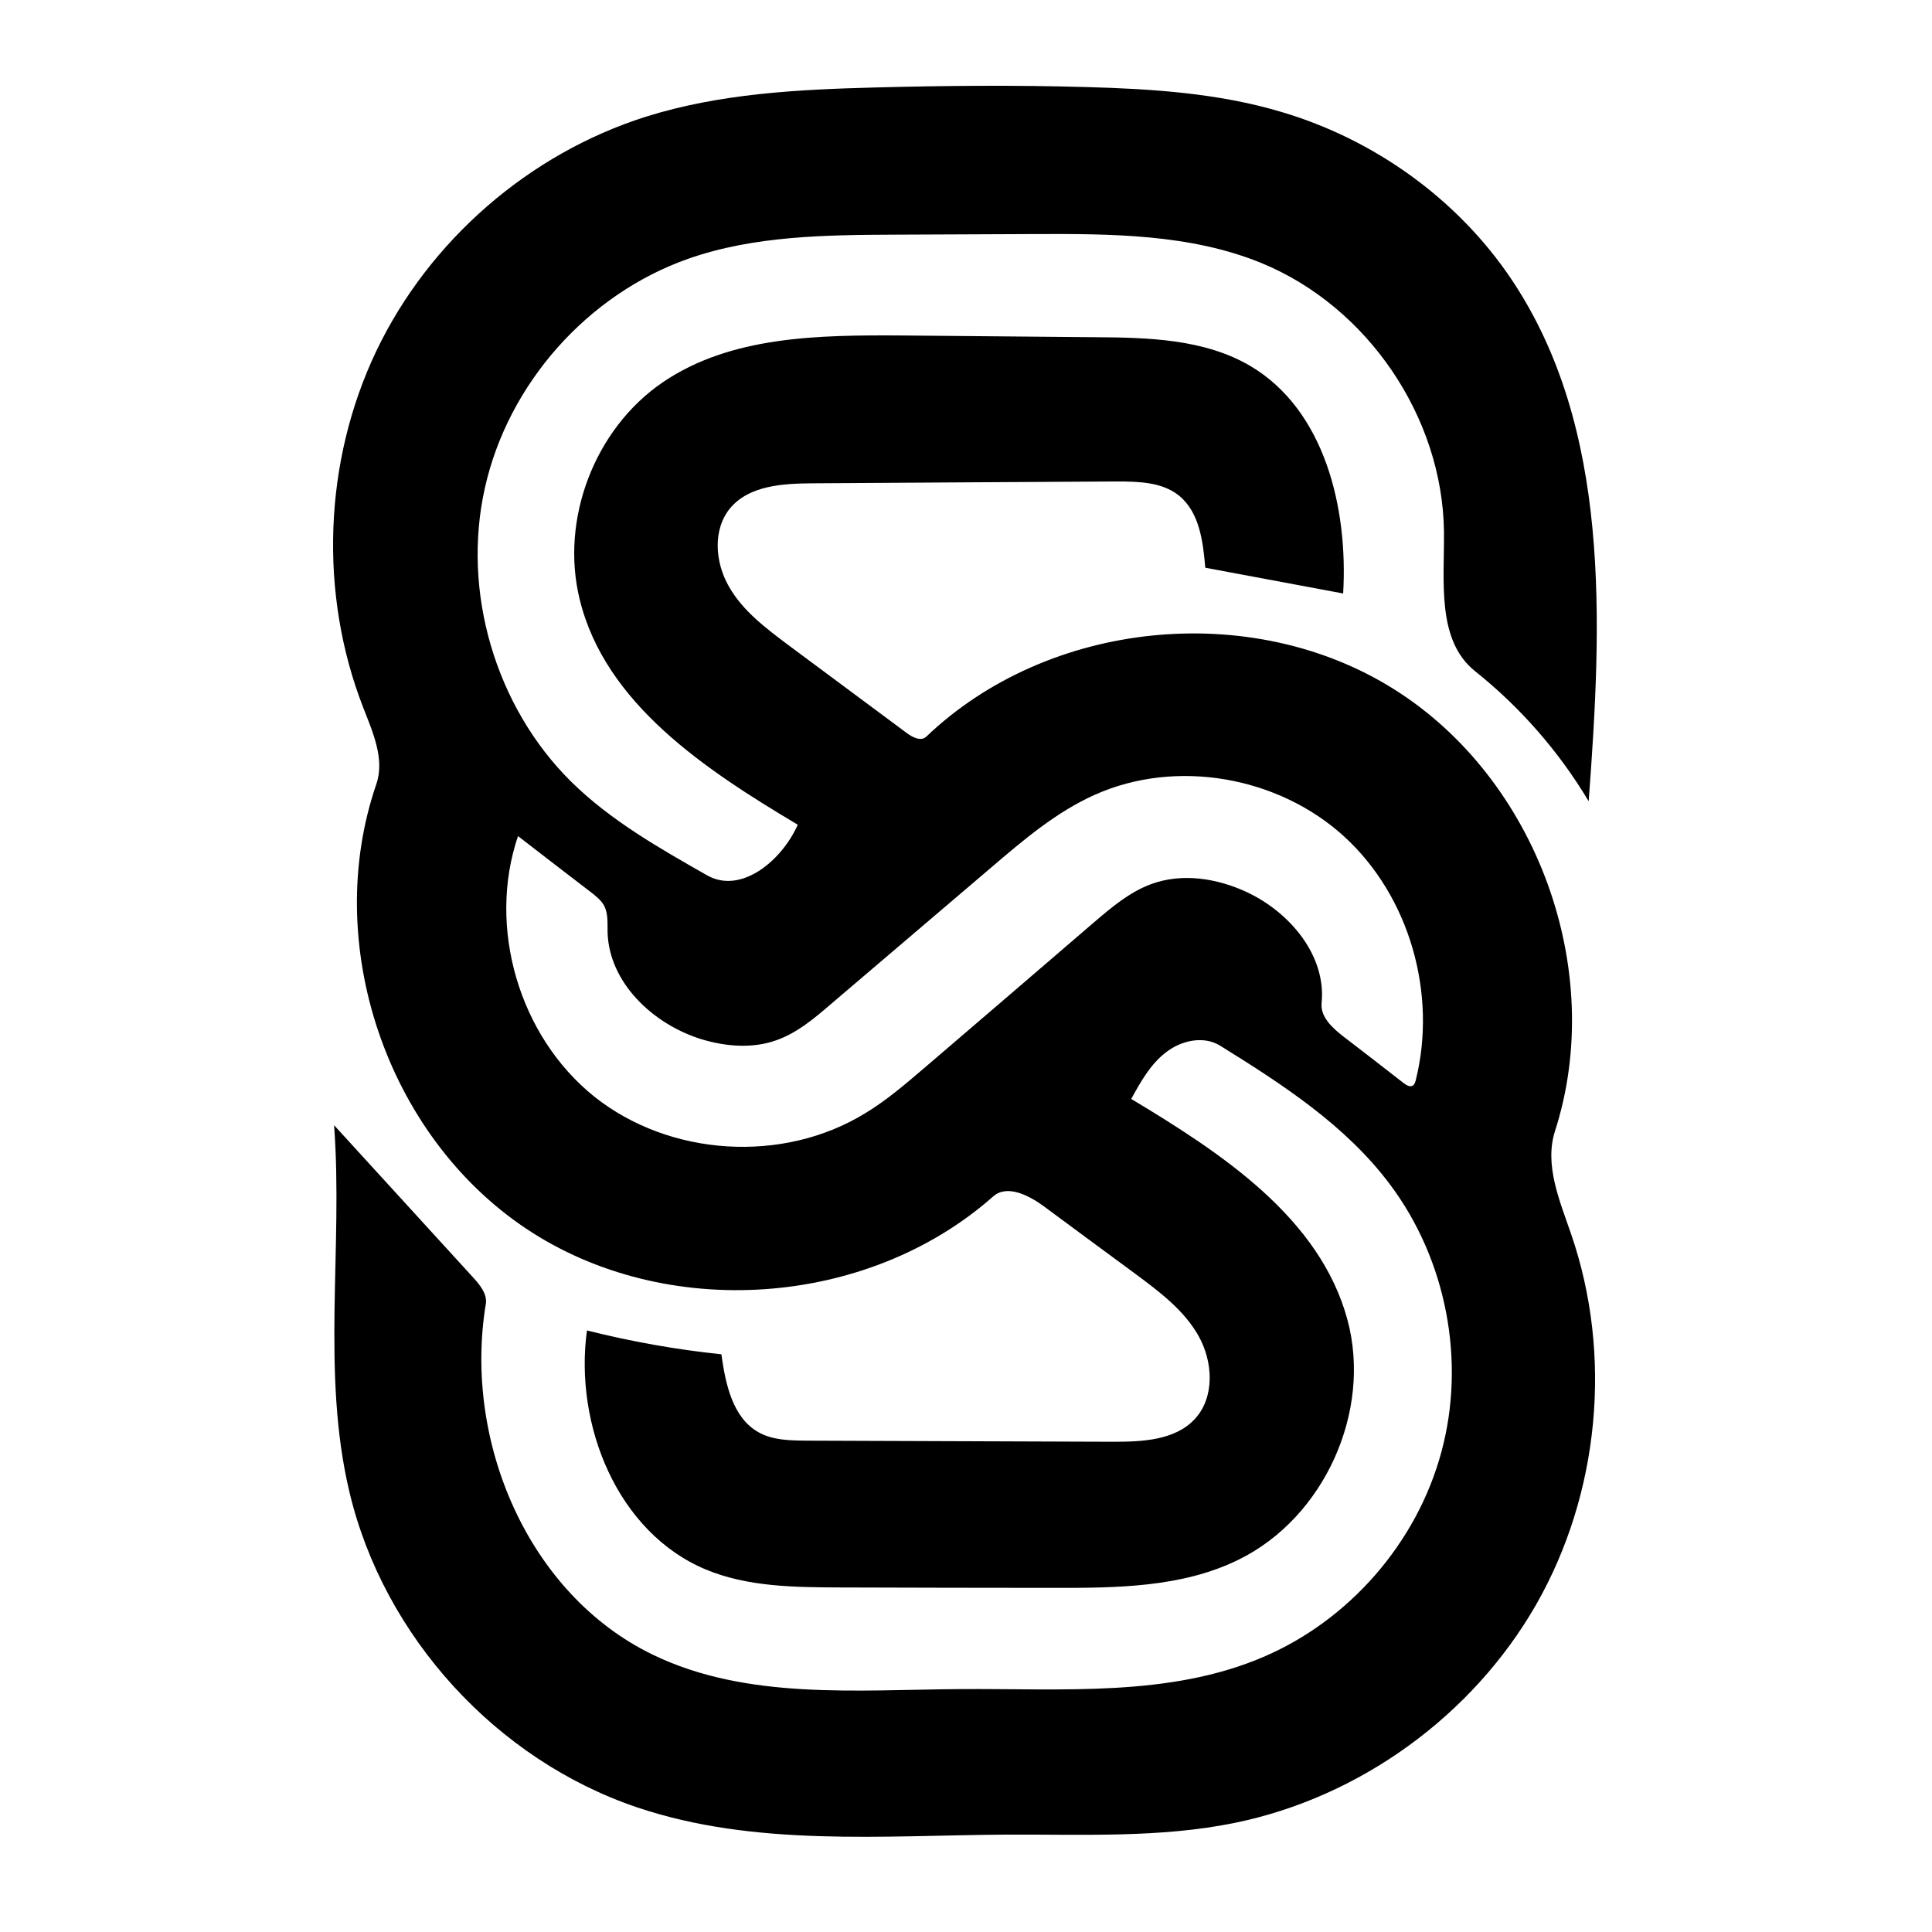 <svg xmlns="http://www.w3.org/2000/svg" xmlns:xlink="http://www.w3.org/1999/xlink" width="100" zoomAndPan="magnify" viewBox="0 0 75 75" height="100" preserveAspectRatio="xMidYMid meet" version="1.0"><defs><clipPath id="a818f147af"><path d="M 12.801 3.301 L 62 3.301 L 62 71.398 L 12.801 71.398 Z M 12.801 3.301 " clip-rule="nonzero"/></clipPath></defs><g clip-path="url(#a818f147af)"><path fill="#000000" d="M 31.547 18.762 C 30.402 18.77 29.102 18.84 28.355 19.715 C 27.656 20.547 27.754 21.832 28.301 22.777 C 28.836 23.719 29.738 24.391 30.605 25.043 C 32.145 26.184 33.672 27.32 35.207 28.461 C 35.426 28.625 35.754 28.789 35.957 28.598 C 40.695 24.07 48.566 23.27 54.113 26.754 C 59.664 30.238 62.375 37.676 60.363 43.914 C 59.945 45.223 60.547 46.613 60.992 47.91 C 62.609 52.609 62.09 57.992 59.629 62.297 C 57.156 66.609 52.781 69.777 47.922 70.766 C 45.027 71.355 42.039 71.207 39.086 71.219 C 34.258 71.25 29.297 71.703 24.727 70.16 C 19.273 68.316 14.906 63.539 13.57 57.941 C 12.461 53.305 13.324 48.434 12.969 43.68 C 14.773 45.656 16.578 47.633 18.383 49.609 C 18.637 49.891 18.922 50.238 18.859 50.621 C 17.98 55.938 20.492 61.895 25.348 64.238 C 28.992 66 33.254 65.598 37.305 65.57 C 41.262 65.543 45.371 65.883 49.012 64.336 C 52.371 62.914 55.004 59.891 55.953 56.371 C 56.91 52.844 56.152 48.906 53.965 45.988 C 52.254 43.695 49.797 42.102 47.367 40.594 C 46.723 40.195 45.855 40.387 45.258 40.855 C 44.656 41.316 44.281 41.996 43.914 42.66 C 47.434 44.777 51.238 47.27 52.309 51.238 C 53.266 54.797 51.402 58.914 48.09 60.543 C 45.883 61.633 43.32 61.645 40.855 61.641 C 38.109 61.641 35.355 61.633 32.609 61.625 C 30.848 61.617 29.023 61.605 27.395 60.926 C 23.969 59.492 22.285 55.324 22.785 51.648 C 24.5 52.078 26.246 52.391 28.004 52.574 C 28.164 53.73 28.441 55.055 29.469 55.613 C 30.012 55.91 30.664 55.918 31.285 55.926 C 35.266 55.938 39.234 55.953 43.215 55.969 C 44.34 55.969 45.605 55.918 46.379 55.09 C 47.164 54.246 47.094 52.867 46.527 51.859 C 45.961 50.855 45.004 50.141 44.078 49.453 C 42.887 48.574 41.699 47.703 40.516 46.824 C 39.93 46.395 39.086 45.969 38.551 46.449 C 33.664 50.77 25.828 51.309 20.414 47.688 C 14.992 44.062 12.488 36.621 14.605 30.453 C 14.945 29.477 14.477 28.434 14.102 27.473 C 12.375 23.043 12.566 17.91 14.609 13.625 C 16.656 9.344 20.527 5.973 25.059 4.535 C 27.926 3.629 30.984 3.473 33.996 3.395 C 36.715 3.324 39.434 3.301 42.152 3.379 C 44.707 3.449 47.289 3.613 49.738 4.344 C 53.336 5.406 56.57 7.715 58.664 10.828 C 62.551 16.609 62.191 24.148 61.672 31.105 C 60.52 29.176 59.02 27.457 57.262 26.055 C 55.758 24.852 56.074 22.555 56.055 20.629 C 55.996 16.191 53.094 11.914 48.988 10.219 C 46.215 9.078 43.121 9.074 40.121 9.086 C 38.344 9.094 36.566 9.102 34.789 9.109 C 32.074 9.121 29.289 9.145 26.723 10.043 C 22.812 11.418 19.727 14.895 18.824 18.938 C 17.918 22.973 19.234 27.441 22.176 30.348 C 23.707 31.855 25.59 32.922 27.449 33.98 C 28.773 34.73 30.352 33.406 30.969 32.016 C 27.387 29.879 23.492 27.32 22.504 23.27 C 21.738 20.164 23.082 16.648 25.723 14.844 C 28.371 13.039 31.789 13.004 34.988 13.023 C 37.48 13.047 39.973 13.066 42.465 13.09 C 44.551 13.102 46.754 13.152 48.551 14.215 C 51.418 15.922 52.336 19.703 52.141 23.039 C 50.355 22.703 48.57 22.371 46.789 22.039 C 46.703 21.02 46.562 19.879 45.762 19.234 C 45.098 18.703 44.168 18.691 43.32 18.691 C 39.398 18.711 35.469 18.738 31.547 18.762 M 30.148 40.379 C 29.215 40.715 28.172 40.629 27.223 40.34 C 25.348 39.758 23.641 38.148 23.586 36.188 C 23.578 35.84 23.613 35.48 23.457 35.168 C 23.34 34.949 23.141 34.793 22.941 34.637 C 22 33.914 21.051 33.188 20.109 32.457 C 18.906 35.996 20.152 40.23 23.07 42.57 C 25.992 44.898 30.395 45.176 33.582 43.219 C 34.414 42.719 35.16 42.074 35.902 41.441 C 38.098 39.559 40.297 37.676 42.492 35.785 C 43.164 35.211 43.859 34.625 44.691 34.32 C 45.891 33.879 47.242 34.094 48.395 34.629 C 50.07 35.41 51.488 37.094 51.305 38.93 C 51.246 39.473 51.723 39.906 52.152 40.238 C 52.934 40.84 53.719 41.441 54.496 42.051 C 54.602 42.129 54.742 42.215 54.852 42.137 C 54.914 42.094 54.934 42.016 54.957 41.945 C 55.797 38.598 54.73 34.801 52.176 32.469 C 49.621 30.141 45.668 29.441 42.512 30.848 C 41.004 31.52 39.723 32.613 38.465 33.688 C 36.391 35.453 34.316 37.223 32.25 38.984 C 31.605 39.539 30.941 40.098 30.148 40.379 " fill-opacity="1" fill-rule="nonzero"/></g></svg>
